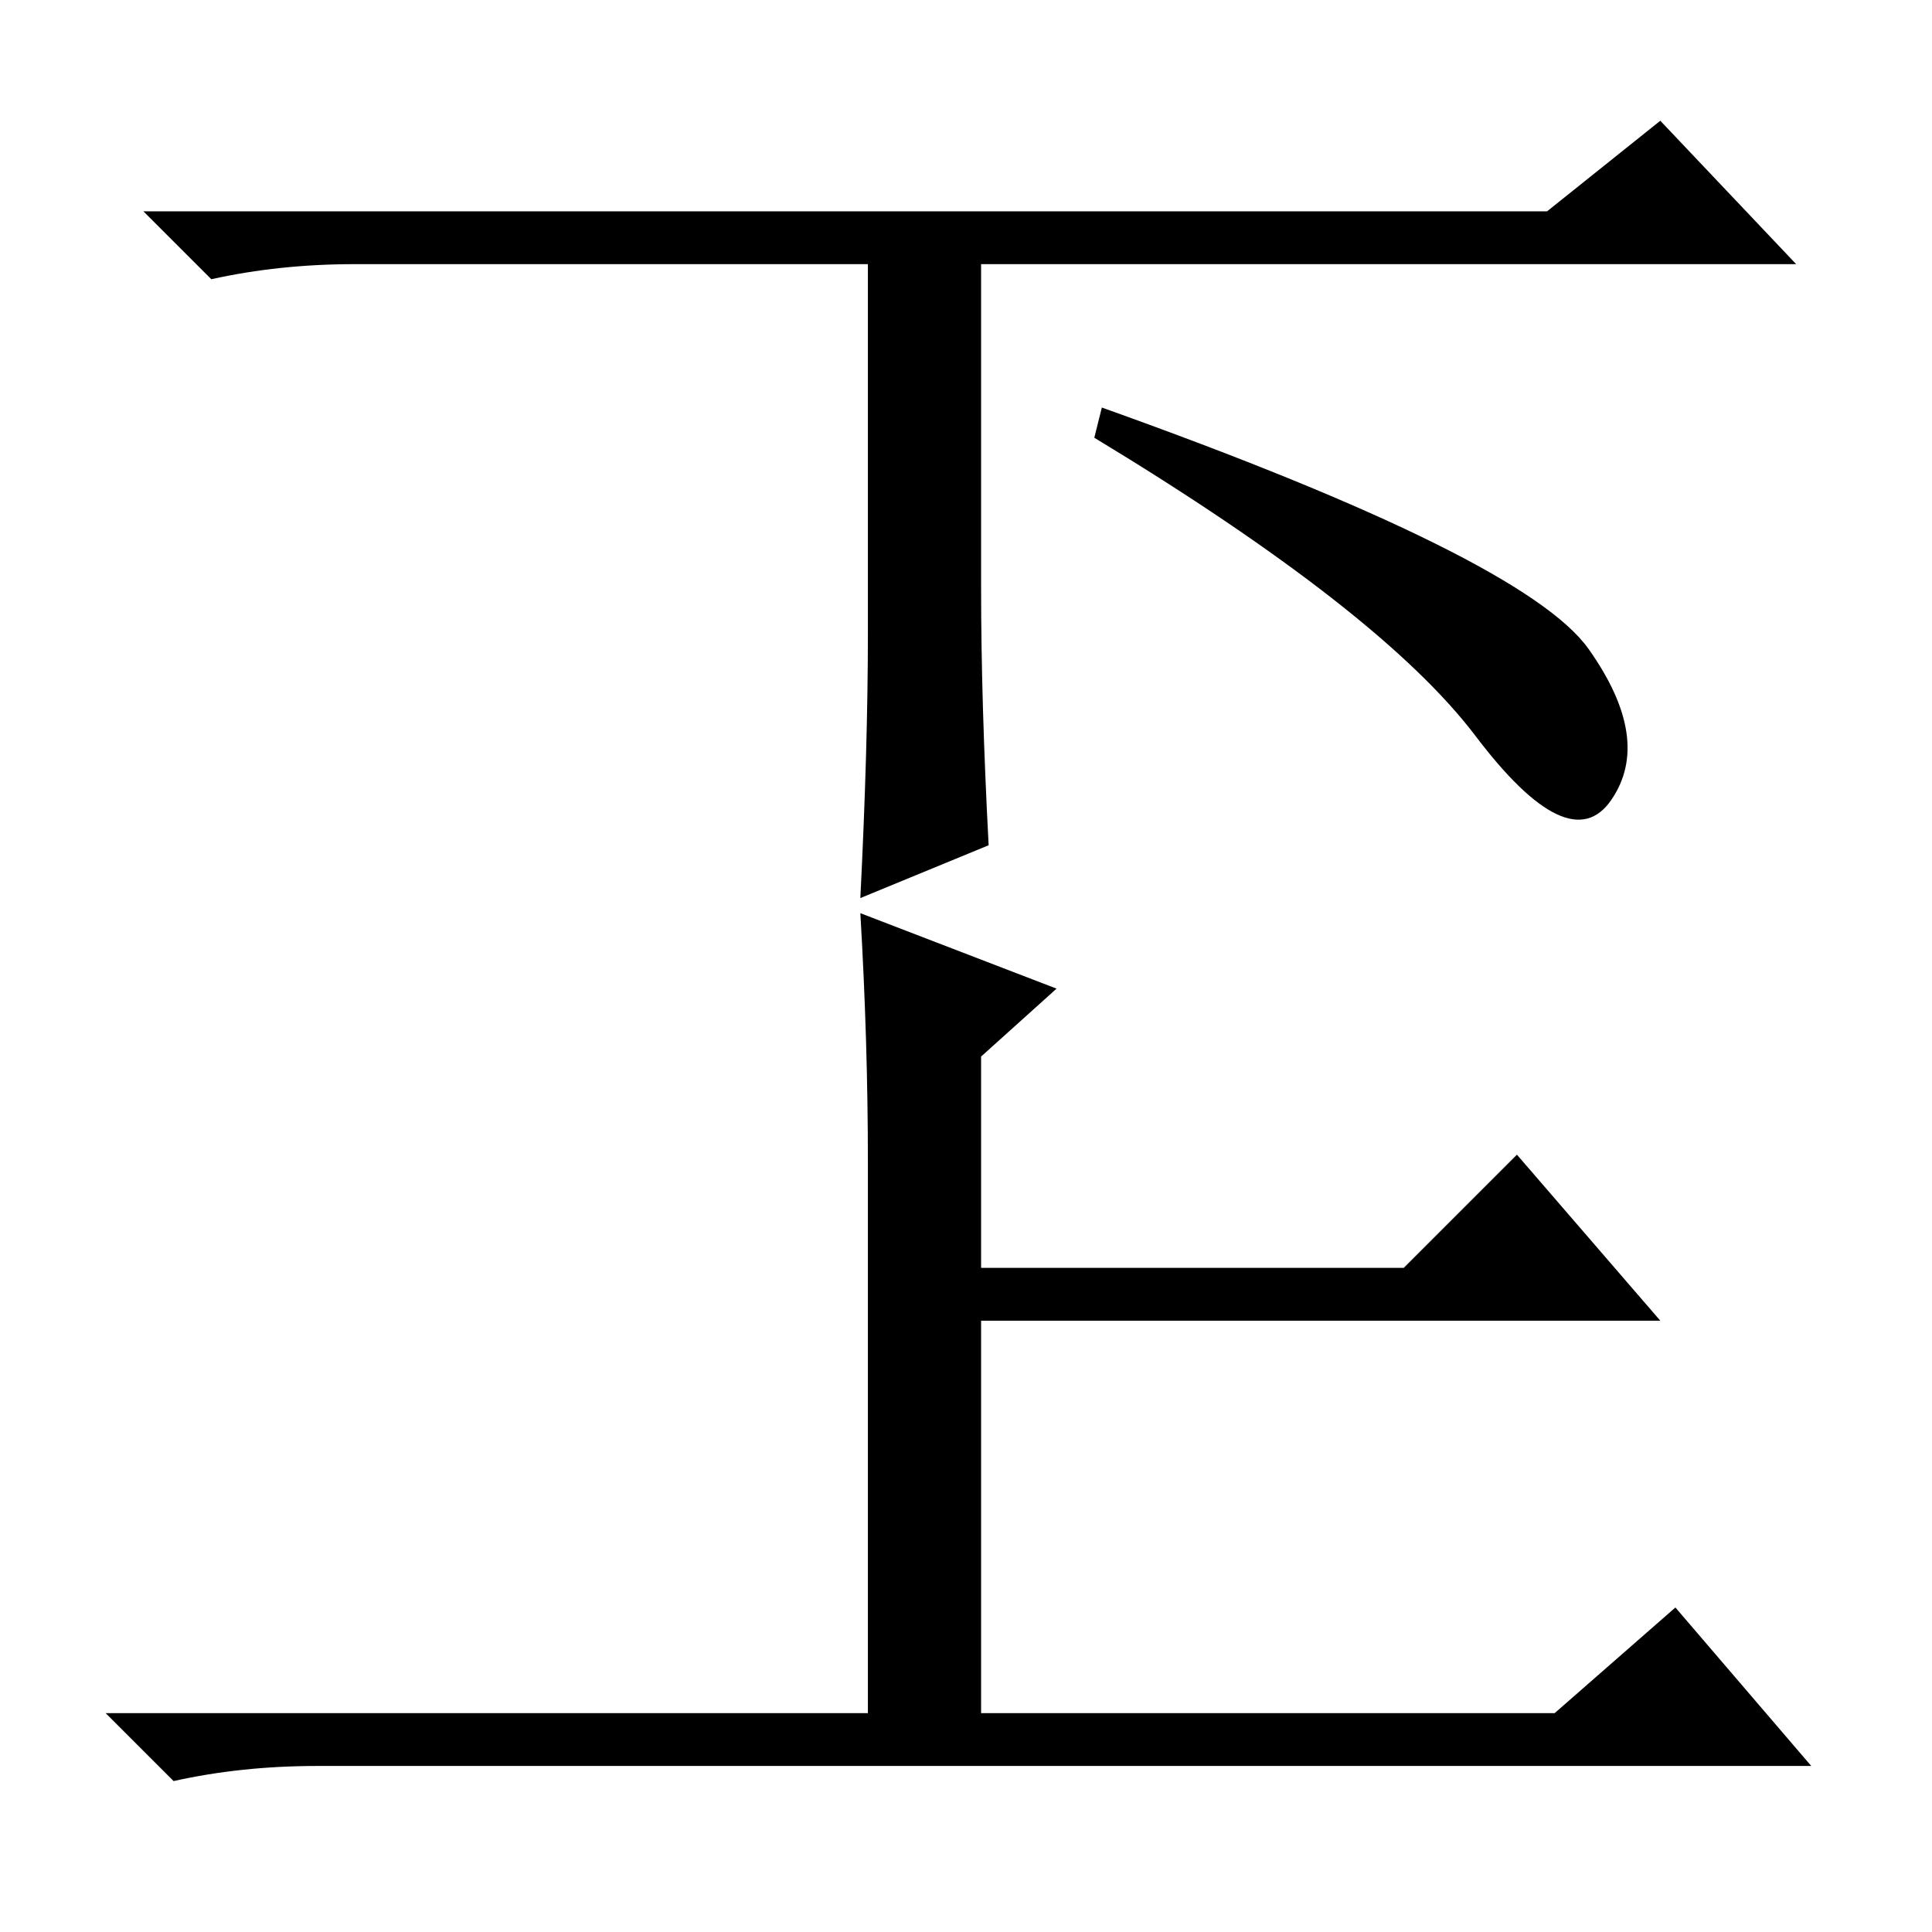 <?xml version="1.0" standalone="no"?>
<!DOCTYPE svg PUBLIC "-//W3C//DTD SVG 1.1//EN" "http://www.w3.org/Graphics/SVG/1.1/DTD/svg11.dtd" >
<svg xmlns="http://www.w3.org/2000/svg" xmlns:xlink="http://www.w3.org/1999/xlink" version="1.1" viewBox="0 -36 256 256">
  <g transform="matrix(1 0 0 -1 0 220)">
   <path fill="currentColor"
d="M115 172v49h-68q-10 0 -19 -2l-9 9h186l15 12l18 -19h-108v-43q0 -15 1 -34l-17 -7q1 20 1 35zM210.5 170q8.5 -12 3 -20t-18 8.5t-50.5 39.5l1 4q56 -20 64.5 -32zM115 102q0 16 -1 33l26 -10l-10 -9v-28h56l15 15l19 -22h-90v-52h76l16 14l18 -21h-198q-10 0 -19 -2
l-9 9h101v73z" />
  </g>

</svg>
